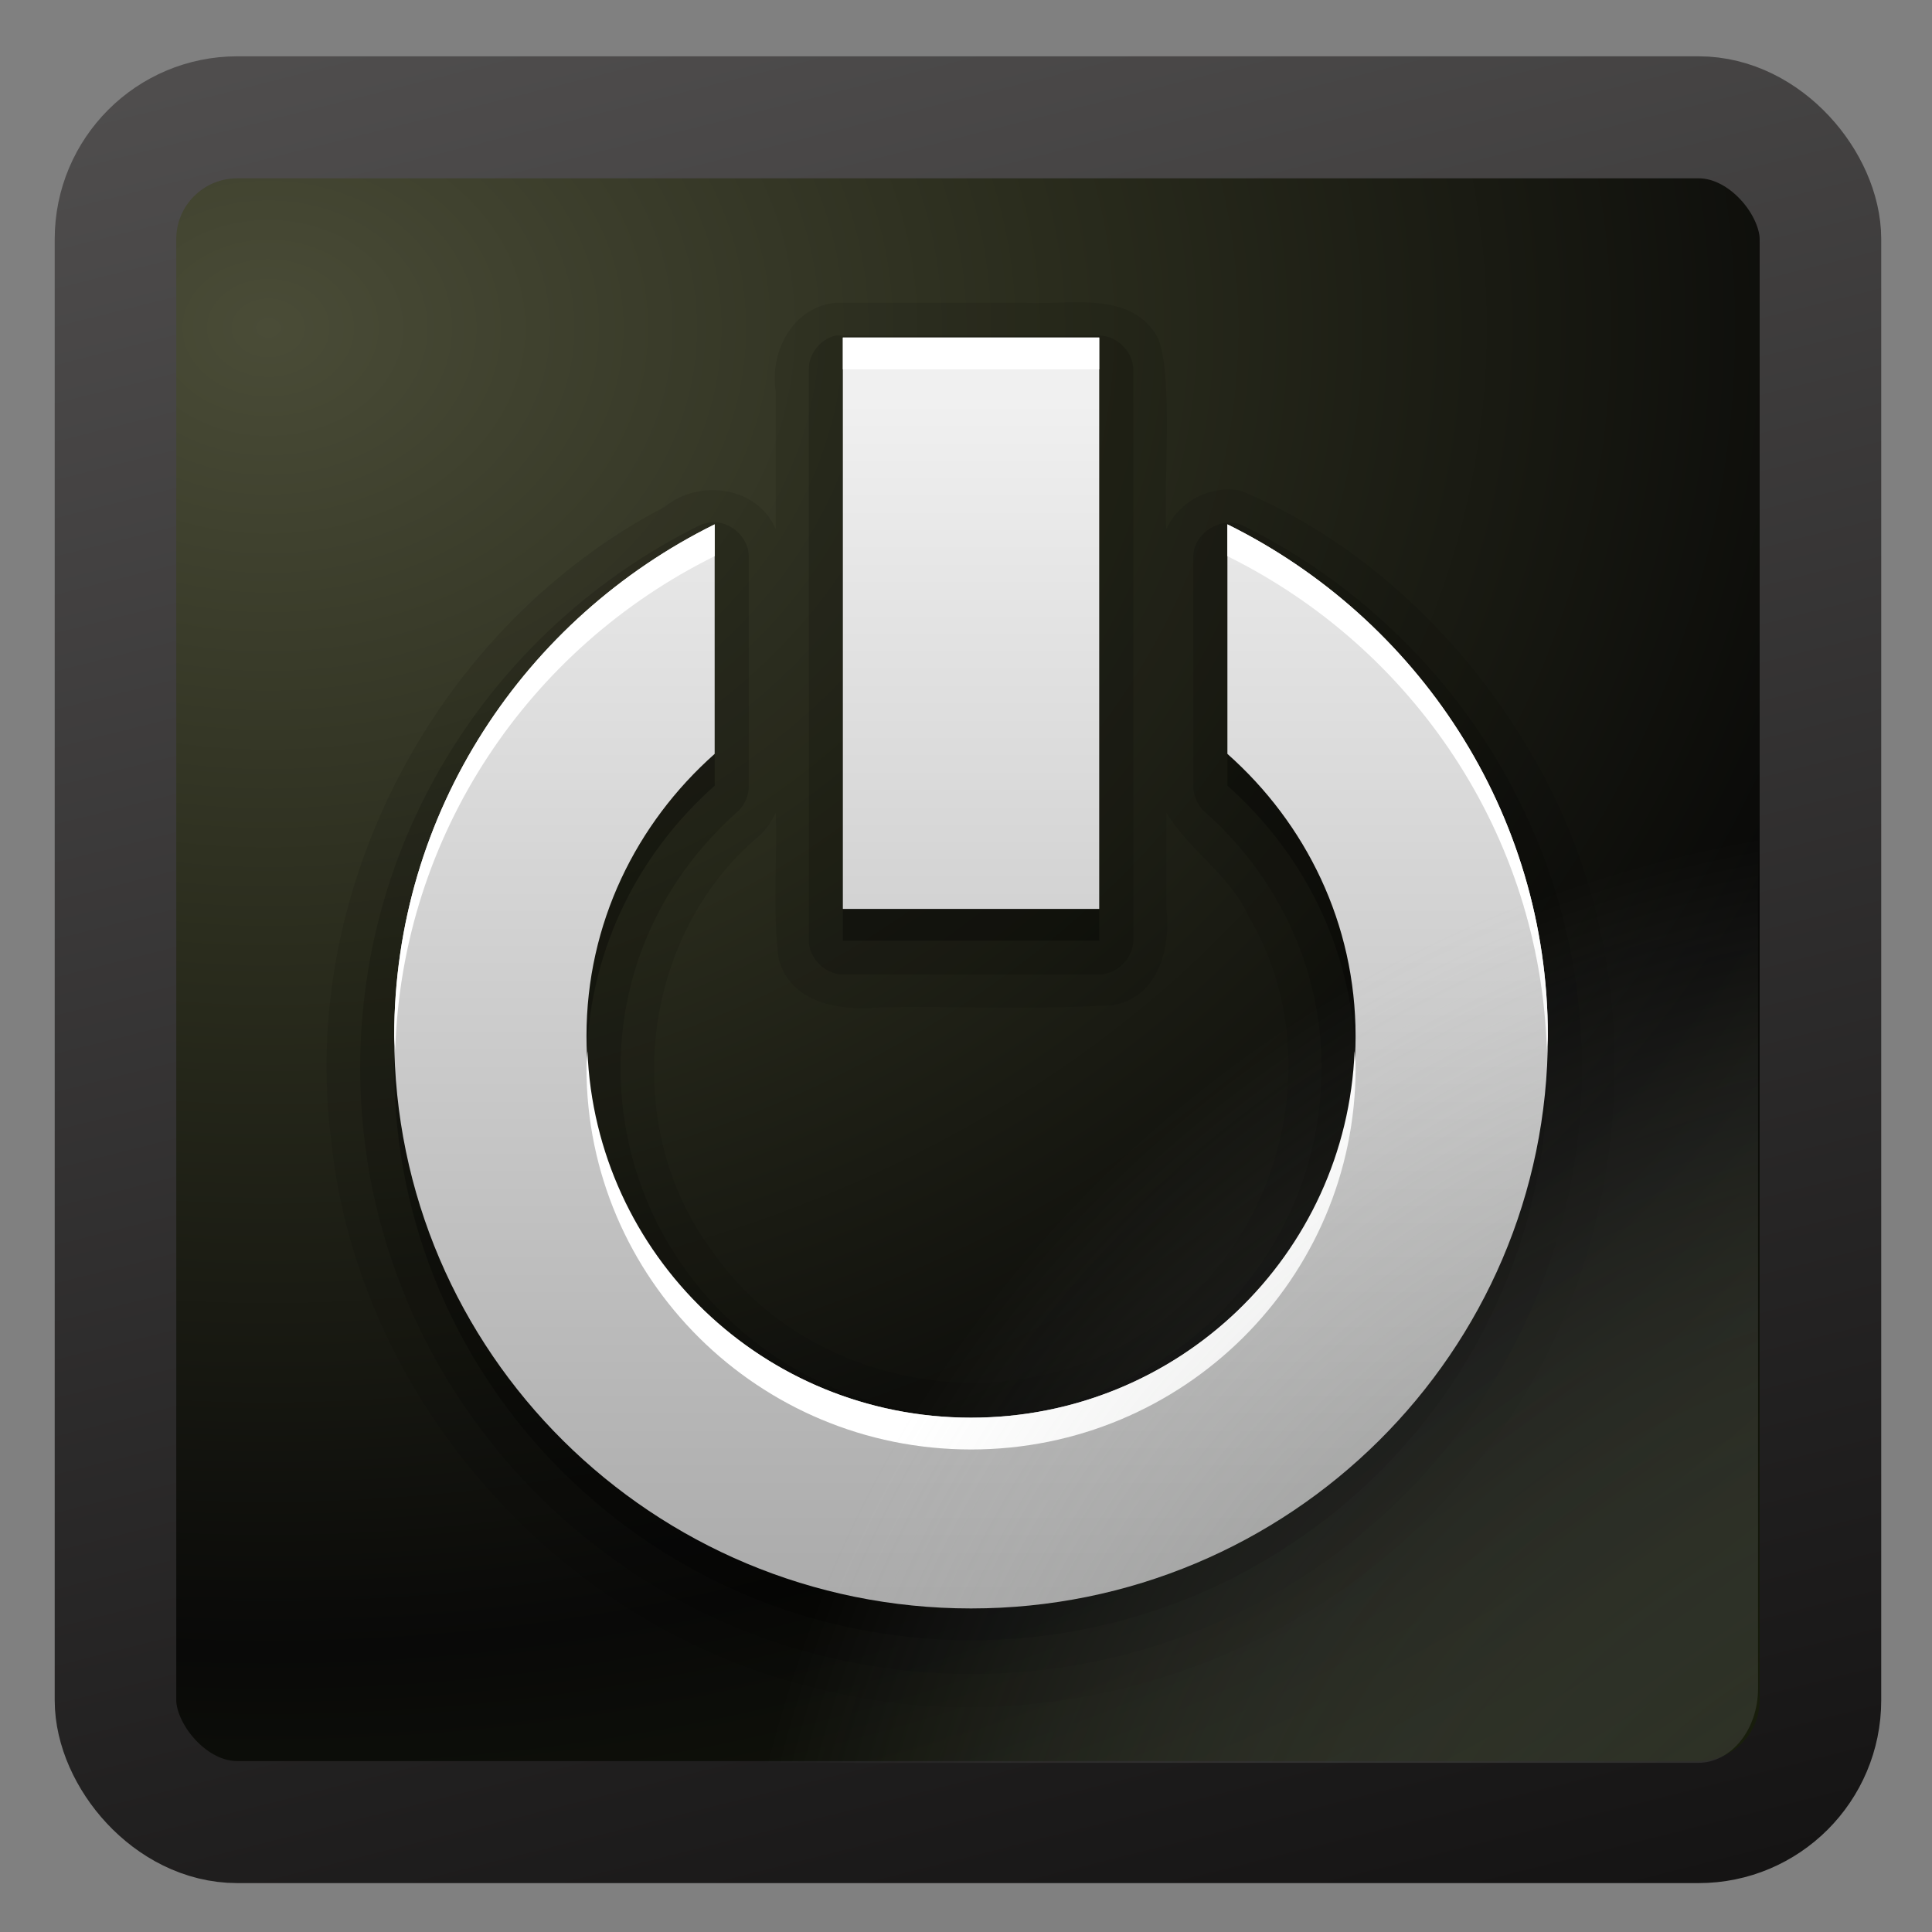 <?xml version="1.0" encoding="UTF-8" standalone="no"?>
<!-- Created with Inkscape (http://www.inkscape.org/) -->

<svg
   xmlns:dc="http://purl.org/dc/elements/1.1/"
   xmlns:cc="http://creativecommons.org/ns#"
   xmlns:rdf="http://www.w3.org/1999/02/22-rdf-syntax-ns#"
   xmlns:svg="http://www.w3.org/2000/svg"
   xmlns="http://www.w3.org/2000/svg"
   xmlns:xlink="http://www.w3.org/1999/xlink"
   xmlns:sodipodi="http://sodipodi.sourceforge.net/DTD/sodipodi-0.dtd"
   xmlns:inkscape="http://www.inkscape.org/namespaces/inkscape"
   version="1.0"
   width="128"
   height="128"
   id="svg3449"
   sodipodi:version="0.32"
   inkscape:version="0.48.4 r9939"
   sodipodi:docname="gnome-shutdown-2.svg"
   inkscape:output_extension="org.inkscape.output.svg.inkscape">
  <rect width="100%" height="100%" fill="#808080" stroke="none"/>
  <sodipodi:namedview
     inkscape:window-height="1018"
     inkscape:window-width="1920"
     inkscape:pageshadow="2"
     inkscape:pageopacity="0.0"
     guidetolerance="10.0"
     gridtolerance="10.0"
     objecttolerance="10.0"
     borderopacity="1.0"
     bordercolor="#666666"
     pagecolor="#ffffff"
     id="base"
     showgrid="false"
     inkscape:zoom="1.9765625"
     inkscape:cx="69.80499"
     inkscape:cy="41.645859"
     inkscape:window-x="-8"
     inkscape:window-y="-8"
     inkscape:current-layer="svg3449"
     inkscape:window-maximized="1" />
  <defs
     id="defs3451">
    <radialGradient
       inkscape:collect="always"
       xlink:href="#linearGradient4059"
       id="radialGradient3548"
       gradientUnits="userSpaceOnUse"
       gradientTransform="matrix(4.0072397e-4,2.208,-2.767,4.5911225e-4,17.163,-249.926)"
       cx="128.619"
       cy="-5.046"
       fx="128.619"
       fy="-5.046"
       r="45" />
    <linearGradient
       id="linearGradient4059">
      <stop
         style="stop-color:#4a4c37;stop-opacity:1"
         offset="0"
         id="stop4061" />
      <stop
         id="stop4063"
         offset="0.313"
         style="stop-color:#2a2c1d;stop-opacity:1" />
      <stop
         style="stop-color:#090908;stop-opacity:1"
         offset="0.66"
         id="stop4065" />
      <stop
         style="stop-color:#1d240d;stop-opacity:1"
         offset="1"
         id="stop4067" />
    </linearGradient>
    <linearGradient
       inkscape:collect="always"
       xlink:href="#linearGradient9647"
       id="linearGradient3550"
       gradientUnits="userSpaceOnUse"
       gradientTransform="matrix(1.01,0,0,1.006,17.095,17.598)"
       x1="48.246"
       y1="102.102"
       x2="17"
       y2="-21.966" />
    <linearGradient
       id="linearGradient9647">
      <stop
         id="stop9649"
         style="stop-color:#151414;stop-opacity:1"
         offset="0" />
      <stop
         id="stop9651"
         style="stop-color:#5c5a5a;stop-opacity:1"
         offset="1" />
    </linearGradient>
    <linearGradient
       inkscape:collect="always"
       xlink:href="#linearGradient4081-9-4"
       id="linearGradient3555"
       gradientUnits="userSpaceOnUse"
       gradientTransform="matrix(-1.617,0,0,1.562,312.956,146.307)"
       x1="49"
       y1="66.118"
       x2="49"
       y2="28" />
    <linearGradient
       id="linearGradient4081-9-4">
      <stop
         id="stop4083-2-3"
         style="stop-color:#aaaaaa;stop-opacity:1"
         offset="0" />
      <stop
         id="stop4085-0-1"
         style="stop-color:#f0f0f0;stop-opacity:1"
         offset="1" />
    </linearGradient>
    <linearGradient
       id="linearGradient4357">
      <stop
         offset="0"
         style="stop-color:#0d0e09;stop-opacity:1;"
         id="stop4359" />
      <stop
         offset="1"
         style="stop-color:#abaeab;stop-opacity:0;"
         id="stop4361" />
    </linearGradient>
    <radialGradient
       r="42.607"
       fy="123.77"
       fx="119.332"
       cy="123.77"
       cx="119.332"
       gradientTransform="matrix(1.502,-1.357,1.429,1.582,-219.898,108.903)"
       gradientUnits="userSpaceOnUse"
       id="radialGradient3554"
       xlink:href="#linearGradient4357"
       inkscape:collect="always" />
  </defs>
  <g
     transform="translate(3.790242e-4,-3.7784454e-4)"
     id="g3503">
    <g
       transform="matrix(1.332,0,0,1.337,-23.735,-23.823)"
       id="g3544">
      <rect
         style="opacity:0.763;fill:#090909;fill-opacity:1;fill-rule:nonzero;stroke:none;display:inline"
         id="rect9752"
         transform="scale(1,-1)"
         y="-108.296"
         x="23.974"
         ry="6.034"
         rx="6.057"
         height="84.477"
         width="84.803"
         inkscape:transform-center-x="-2.4406777"
         inkscape:transform-center-y="-79.822033" />
      <rect
         style="fill:url(#radialGradient3548);fill-opacity:1;fill-rule:nonzero;stroke:url(#linearGradient3550);stroke-width:6.046;stroke-miterlimit:4;stroke-opacity:1;stroke-dasharray:none;display:inline"
         id="rect9754"
         y="23.632"
         x="23.563"
         ry="6.034"
         rx="6.057"
         height="84.477"
         width="84.803" />
    </g>
    <g
       id="g3528"
       transform="matrix(1.313,0,0,1.349,-244.667,-229.844)">
      <path
         d="m 228.518,185.251 c -2.181,0.197 -3.354,2.417 -3.032,4.361 0,1.214 0,5.552 0,6.766 -0.895,-2.094 -3.848,-2.505 -5.59,-1.113 -11.473,5.825 -18.503,18.723 -16.836,31.158 1.353,12.748 11.653,23.982 24.565,26.889 11.964,2.974 25.391,-1.463 33.018,-10.835 8.259,-9.629 9.546,-24.151 3.03,-34.972 -3.347,-5.648 -8.503,-10.505 -14.741,-13.03 -1.51,-0.286 -3.122,0.53 -3.739,1.903 -0.15,-2.076 0.366,-7.388 -0.404,-9.37 -1.355,-2.414 -4.429,-1.625 -6.749,-1.757 -3.174,0 -6.348,0 -9.523,0 z m -3.032,25.035 c 0.079,2.405 -0.172,4.836 0.152,7.223 0.633,2.173 3.126,2.528 5.118,2.342 3.901,-0.062 7.822,0.126 11.709,-0.098 2.342,-0.366 2.979,-2.851 2.729,-4.809 0,-1.553 0,-3.105 0,-4.658 1.14,1.862 3.225,3.077 4.159,5.122 4.23,6.909 1.51,16.675 -5.685,20.661 -6.872,4.201 -16.837,2.26 -21.403,-4.266 -4.684,-6.112 -3.64,-15.483 2.414,-20.395 0.338,-0.313 0.616,-0.714 0.809,-1.122 z"
         id="path3530"
         style="opacity:0.1;fill:#000000;fill-opacity:1;stroke:none;display:inline"
         inkscape:connector-curvature="0" />
      <path
         d="m 228.518,186.861 c -0.774,0.163 -1.376,0.895 -1.364,1.659 l 0,28.061 c 0.008,0.867 0.821,1.652 1.718,1.659 l 12.936,0 c 0.898,-0.008 1.711,-0.792 1.718,-1.659 l 0,-28.061 c -0.008,-0.867 -0.821,-1.652 -1.718,-1.659 l -12.936,0 c -0.118,-0.011 -0.236,-0.011 -0.354,0 z m -6.316,9.175 c -0.192,0.018 -0.381,0.068 -0.556,0.146 -10.136,4.877 -17.13,14.984 -17.13,26.646 0,16.422 13.82,29.769 30.824,29.769 17.004,0 30.824,-13.347 30.824,-29.769 0,-11.662 -6.995,-21.769 -17.13,-26.646 -1.051,-0.482 -2.477,0.389 -2.476,1.513 l 0,11.273 c -0.011,0.473 0.196,0.948 0.556,1.269 3.615,3.12 5.912,7.546 5.912,12.591 0,9.445 -7.906,17.081 -17.686,17.081 -9.78,0 -17.686,-7.635 -17.686,-17.081 0,-5.045 2.298,-9.47 5.912,-12.591 0.36,-0.321 0.568,-0.796 0.556,-1.269 l 0,-11.273 c -0.002,-0.935 -0.958,-1.76 -1.92,-1.659 z"
         id="path3532"
         style="opacity:0.15;fill:#000000;fill-opacity:1;stroke:none;display:inline"
         inkscape:connector-curvature="0" />
      <path
         d="m 206.233,222.828 c 0,15.517 13.04,28.11 29.106,28.11 16.067,0 29.106,-12.593 29.106,-28.11 0,-11.016 -6.602,-20.529 -16.17,-25.133 l 0,11.273 c 3.958,3.417 6.468,8.326 6.468,13.86 0,10.35 -8.688,18.74 -19.404,18.74 -10.717,0 -19.404,-8.39 -19.404,-18.74 0,-5.534 2.51,-10.443 6.468,-13.86 l 0,-11.273 c -9.568,4.603 -16.17,14.116 -16.17,25.133 z m 22.638,-31.184 0,24.938 12.936,0 0,-24.938 6.468,0 -19.404,0 z"
         id="path3534"
         style="opacity:0.3;fill:#000000;fill-opacity:1;stroke:none;display:inline"
         inkscape:connector-curvature="0" />
      <path
         d="m 206.233,221.266 c 0,15.517 13.04,28.11 29.106,28.11 16.067,0 29.106,-12.593 29.106,-28.11 0,-11.016 -6.602,-20.529 -16.17,-25.133 l 0,11.273 c 3.958,3.417 6.468,8.326 6.468,13.86 0,10.35 -8.688,18.74 -19.404,18.74 -10.717,0 -19.404,-8.39 -19.404,-18.74 0,-5.534 2.51,-10.443 6.468,-13.86 l 0,-11.273 c -9.568,4.603 -16.17,14.116 -16.17,25.133 z m 22.638,-34.307 0,28.061 12.936,0 0,-28.061 -12.936,0 z"
         id="path3536"
         style="fill:url(#linearGradient3555);fill-opacity:1;stroke:none;display:inline"
         inkscape:connector-curvature="0" />
      <path
         d="m 228.871,186.959 0,1.562 12.936,0 0,-1.562 -12.936,0 z m -6.468,9.175 c -9.568,4.603 -16.17,14.116 -16.17,25.133 0,0.247 0.044,0.487 0.05,0.732 0.324,-10.661 6.794,-19.816 16.12,-24.303 l 0,-1.562 z m 25.872,0 0,1.562 c 9.326,4.487 15.796,13.642 16.12,24.303 0.006,-0.245 0.05,-0.485 0.05,-0.732 0,-11.016 -6.602,-20.529 -16.17,-25.133 z m -32.29,25.865 c -0.013,0.277 -0.05,0.55 -0.05,0.83 0,10.35 8.688,18.74 19.404,18.74 10.717,0 19.404,-8.39 19.404,-18.74 0,-0.28 -0.038,-0.553 -0.051,-0.83 -0.404,10.005 -8.895,18.008 -19.354,18.008 -10.459,0 -18.949,-8.003 -19.354,-18.008 z"
         id="path3538"
         style="fill:#ffffff;fill-opacity:1;stroke:none;display:inline"
         inkscape:connector-curvature="0" />
    </g>
    <rect
       style="opacity:0.7;fill:url(#radialGradient3554);fill-opacity:1;fill-rule:nonzero;stroke:none;display:inline"
       id="rect4329"
       y="11.872"
       x="11.629"
       ry="4.918"
       rx="3.967"
       height="104.92"
       width="104.845" />
  </g>
</svg>
